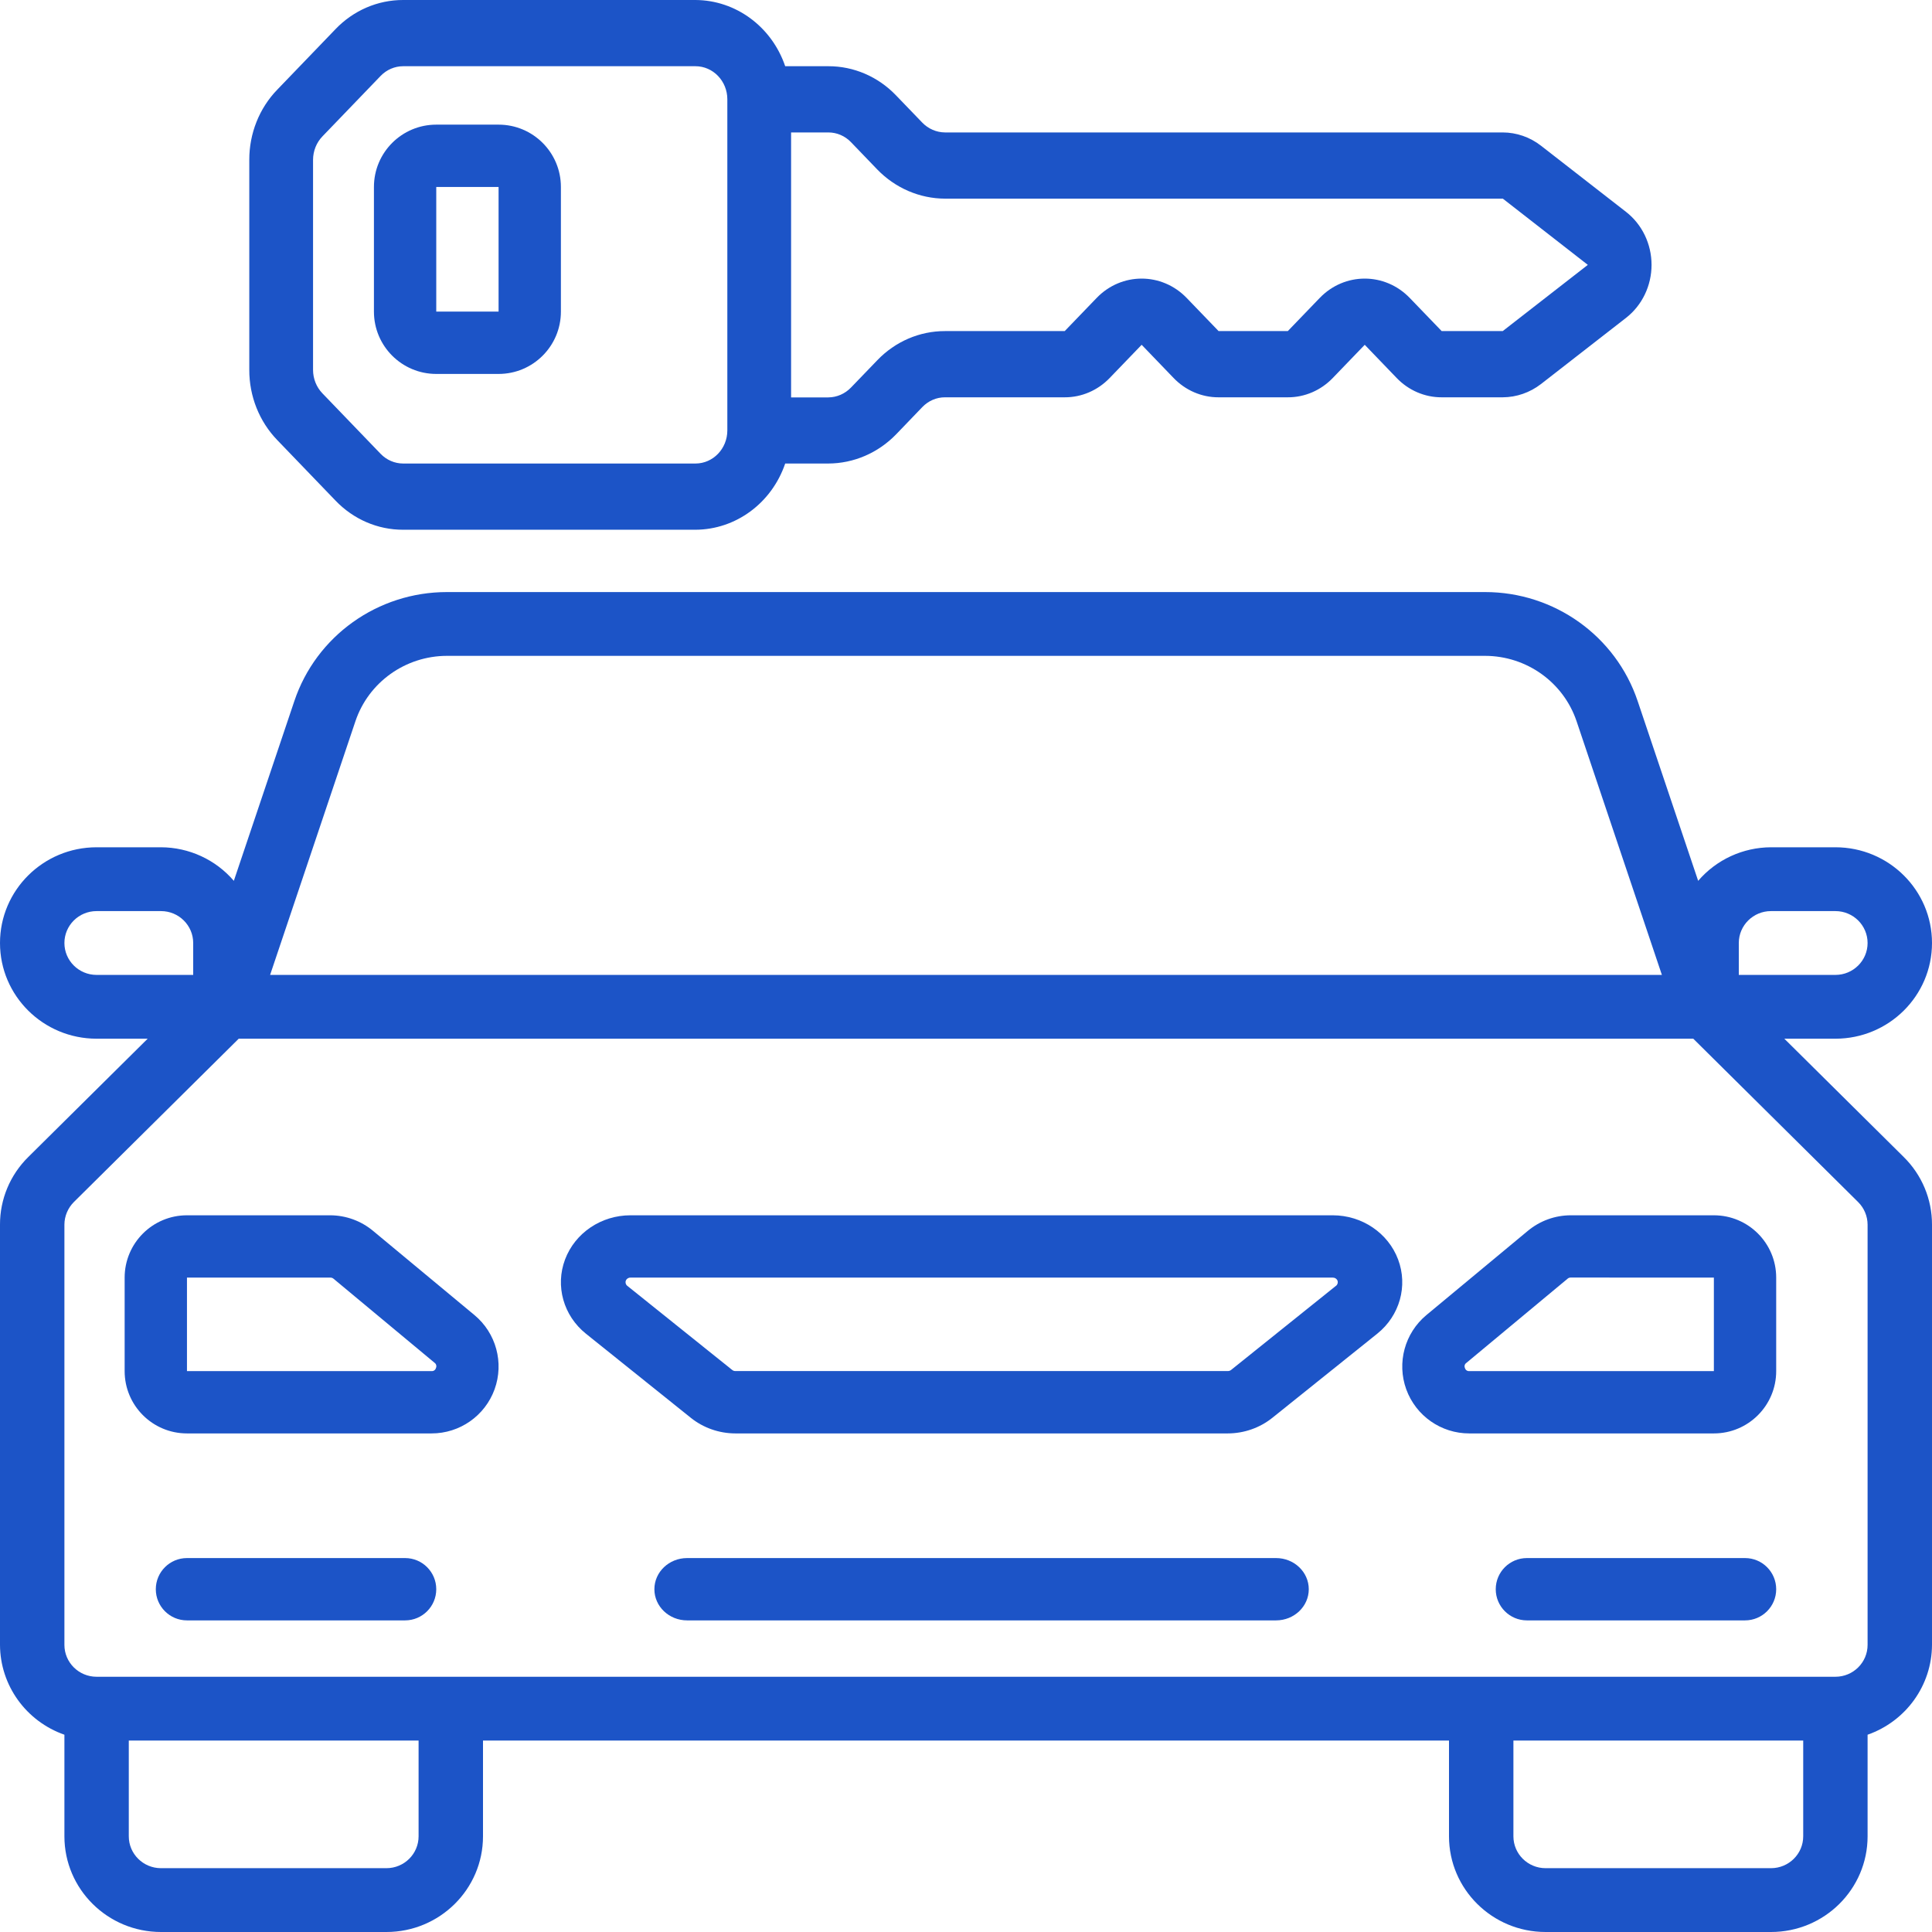 <svg width="62" height="62" viewBox="0 0 62 62" fill="none" xmlns="http://www.w3.org/2000/svg">
<path d="M42.769 39H20.231C19.292 39 18.453 39.567 18.133 40.418C17.814 41.268 18.081 42.221 18.803 42.8L22.17 45.5C22.572 45.822 23.077 45.999 23.599 46H39.401C39.923 45.999 40.428 45.822 40.83 45.5L44.197 42.8C44.919 42.221 45.186 41.268 44.867 40.418C44.547 39.567 43.708 39 42.769 39ZM42.872 41.264L39.506 43.964C39.477 43.987 39.44 43.999 39.402 43.999H23.602C23.564 44 23.527 43.987 23.498 43.964L20.131 41.264C20.079 41.224 20.061 41.156 20.084 41.097C20.107 41.037 20.167 40.998 20.233 41H42.77C42.837 40.998 42.897 41.036 42.921 41.096C42.944 41.156 42.926 41.223 42.874 41.264H42.872Z" fill="#1C54C7"/>
<path d="M49.029 39.5L45.777 42.2C45.08 42.778 44.82 43.732 45.128 44.584C45.437 45.435 46.246 46.002 47.152 46H55C56.105 46 57 45.105 57 44V41C57 39.895 56.105 39 55 39H50.405C49.902 39.001 49.416 39.178 49.029 39.5ZM55 41V44H47.152C47.087 44.006 47.027 43.964 47.011 43.9C46.984 43.842 47.003 43.774 47.056 43.738L50.309 41.032C50.337 41.009 50.373 40.997 50.409 40.998L55 41Z" fill="#1C54C7"/>
<path d="M11.972 39.5C11.587 39.179 11.102 39.003 10.601 39H6C4.896 39 4 39.895 4 41V44C4 45.105 4.896 46 6 46H13.847C14.753 46.002 15.563 45.436 15.872 44.584C16.18 43.732 15.921 42.778 15.223 42.2L11.972 39.5ZM13.99 43.9C13.974 43.964 13.914 44.006 13.849 44H6V41H10.601C10.637 40.998 10.673 41.011 10.701 41.034L13.955 43.741C14.003 43.779 14.017 43.845 13.99 43.9Z" fill="#1C54C7"/>
<path fill-rule="evenodd" clip-rule="evenodd" d="M13 50H6C5.448 50 5 50.448 5 51C5 51.552 5.448 52 6 52H13C13.552 52 14 51.552 14 51C14 50.448 13.552 50 13 50Z" fill="#1C54C7"/>
<path fill-rule="evenodd" clip-rule="evenodd" d="M56 50H49C48.448 50 48 50.448 48 51C48 51.552 48.448 52 49 52H56C56.552 52 57 51.552 57 51C57 50.448 56.552 50 56 50Z" fill="#1C54C7"/>
<path fill-rule="evenodd" clip-rule="evenodd" d="M40.95 50H22.05C21.47 50 21 50.448 21 51C21 51.552 21.47 52 22.05 52H40.95C41.53 52 42 51.552 42 51C42 50.448 41.53 50 40.95 50Z" fill="#1C54C7"/>
<path d="M62 30.262C62 28.566 60.612 27.19 58.9 27.19H56.833C55.933 27.193 55.079 27.587 54.496 28.267L52.555 22.5C51.854 20.409 49.879 18.998 47.654 19H14.346C12.121 18.998 10.146 20.409 9.445 22.5L7.504 28.267C6.921 27.587 6.067 27.193 5.167 27.19H3.1C1.388 27.19 1.24609e-05 28.566 1.24609e-05 30.262C1.24609e-05 31.958 1.388 33.333 3.1 33.333H4.739L0.908 37.129C0.325 37.703 -0.002 38.485 1.24609e-05 39.3V52.786C0.005 54.083 0.833 55.236 2.067 55.669V58.929C2.067 60.625 3.455 62 5.167 62H12.4C14.112 62 15.5 60.625 15.5 58.929V55.857H46.5V58.929C46.5 60.625 47.888 62 49.6 62H56.833C58.545 62 59.933 60.625 59.933 58.929V55.669C61.167 55.236 61.995 54.083 62 52.786V39.3C62.002 38.485 61.675 37.703 61.092 37.129L57.261 33.333H58.9C60.612 33.333 62 31.958 62 30.262ZM11.405 23.148C11.826 21.894 13.011 21.048 14.346 21.047H47.654C48.989 21.048 50.173 21.894 50.595 23.148L53.332 31.286H8.668L11.405 23.148ZM3.1 31.286C2.529 31.286 2.067 30.827 2.067 30.262C2.067 29.697 2.529 29.238 3.1 29.238H5.167C5.737 29.238 6.2 29.697 6.2 30.262V31.286H3.1ZM13.433 58.929C13.433 59.494 12.971 59.952 12.4 59.952H5.167C4.596 59.952 4.133 59.494 4.133 58.929V55.857H13.433V58.929ZM57.867 58.929C57.867 59.494 57.404 59.952 56.833 59.952H49.6C49.029 59.952 48.567 59.494 48.567 58.929V55.857H57.867V58.929ZM59.63 38.576C59.824 38.769 59.932 39.029 59.933 39.3V52.786C59.933 53.351 59.471 53.809 58.9 53.809H3.1C2.529 53.809 2.067 53.351 2.067 52.786V39.3C2.068 39.029 2.177 38.769 2.369 38.576L7.661 33.333H54.339L59.63 38.576ZM55.8 31.286V30.262C55.8 29.697 56.263 29.238 56.833 29.238H58.9C59.471 29.238 59.933 29.697 59.933 30.262C59.933 30.827 59.471 31.286 58.9 31.286H55.8Z" fill="#1C54C7"/>
<path d="M12.939 17H22.318C23.614 16.994 24.766 16.144 25.198 14.875H26.579C27.396 14.873 28.179 14.536 28.759 13.937L29.6 13.062C29.793 12.862 30.054 12.749 30.326 12.75H34.168C34.711 12.752 35.231 12.527 35.614 12.127L36.637 11.065L37.659 12.127C38.042 12.527 38.563 12.752 39.105 12.75H41.327C41.87 12.752 42.39 12.527 42.773 12.127L43.796 11.065L44.818 12.127C45.201 12.527 45.722 12.752 46.264 12.75H48.224C48.666 12.748 49.096 12.599 49.451 12.325L52.182 10.2C52.697 9.799 53 9.169 53 8.5C53 7.831 52.697 7.201 52.182 6.8L49.451 4.675C49.097 4.4 48.666 4.251 48.224 4.25H30.326C30.051 4.248 29.787 4.134 29.593 3.931L28.751 3.057C28.177 2.459 27.396 2.123 26.583 2.125H25.198C24.766 0.856 23.614 0.006 22.318 9.69685e-06H12.939C12.124 -0.002 11.343 0.334 10.768 0.934L8.899 2.876C8.321 3.472 7.998 4.284 8 5.13V11.87C7.998 12.716 8.321 13.527 8.899 14.124L10.768 16.066C11.343 16.666 12.124 17.003 12.939 17ZM25.387 4.25H26.583C26.856 4.25 27.117 4.362 27.309 4.562L28.151 5.437C28.73 6.036 29.513 6.373 30.33 6.375H48.228L50.955 8.5L48.224 10.625H46.265L45.242 9.563C44.443 8.733 43.148 8.733 42.35 9.563L41.327 10.625H39.106L38.083 9.563C37.284 8.733 35.989 8.733 35.191 9.563L34.168 10.625H30.327C29.511 10.623 28.729 10.96 28.154 11.56L27.312 12.434C27.118 12.637 26.854 12.752 26.579 12.753H25.387V4.25ZM10.046 11.87V5.13C10.047 4.848 10.154 4.578 10.345 4.379L12.215 2.436C12.407 2.237 12.667 2.125 12.939 2.125H22.318C22.883 2.125 23.341 2.601 23.341 3.187V13.812C23.341 14.399 22.883 14.875 22.318 14.875H12.939C12.667 14.875 12.407 14.763 12.215 14.564L10.345 12.621C10.154 12.422 10.046 12.152 10.046 11.87Z" fill="#1C54C7"/>
<path d="M14 12H16C17.105 12 18 11.105 18 10V6C18 4.895 17.105 4 16 4H14C12.895 4 12 4.895 12 6V10C12 11.105 12.896 12 14 12ZM14 6H16V10H14V6Z" fill="#1C54C7"/>
</svg>
